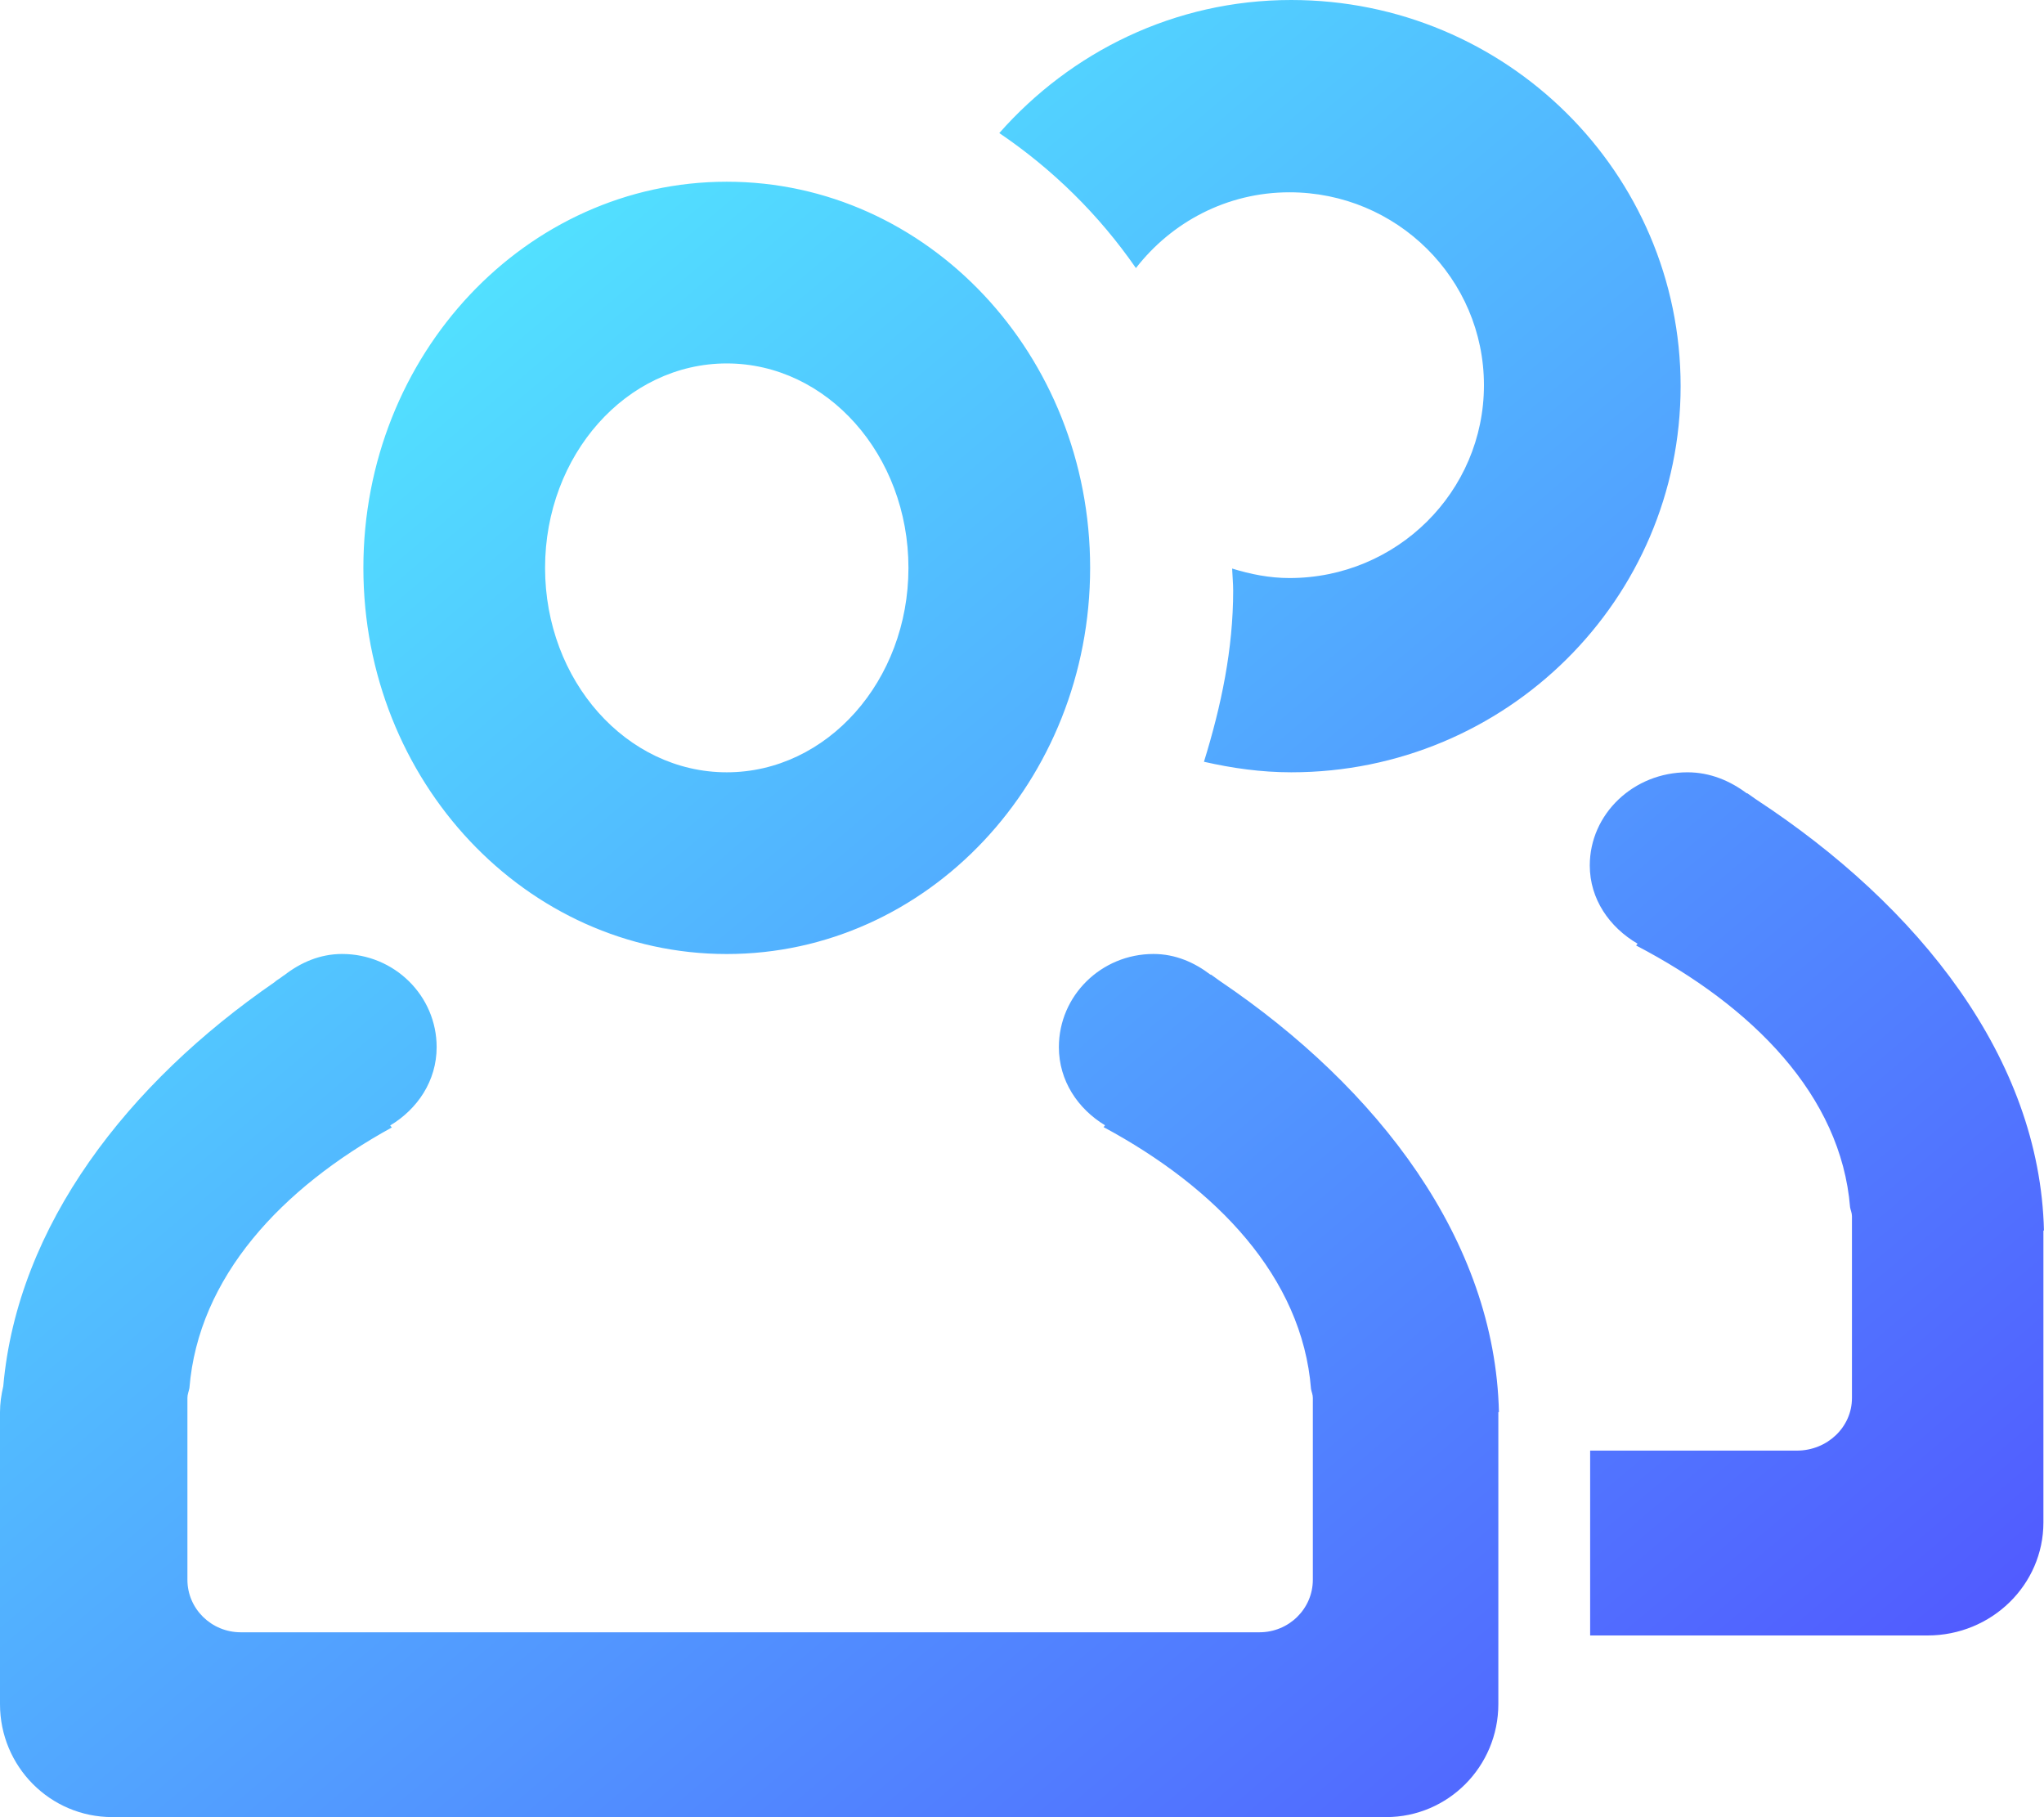<svg xmlns="http://www.w3.org/2000/svg" width="45" height="40"><defs><linearGradient id="a" x1="24.115%" x2="111.476%" y1="10.494%" y2="102.894%"><stop offset="0%" stop-color="#52E5FF"/><stop offset="100%" stop-color="#5141FF"/></linearGradient></defs><path fill="url(#a)" fill-rule="evenodd" d="M55.613 54.05c0 .743-.422 1.364-1.023 1.724.013.014.023.03.036.044-2.426 1.334-4.258 3.289-4.456 5.737-.014.072-.044.138-.044.214v4.004c0 .639.526 1.157 1.175 1.157H73.728c.649 0 1.175-.518 1.175-1.157v-4.004c0-.069-.028-.129-.04-.194-.194-2.463-2.082-4.428-4.567-5.765.012-.012.021-.027.032-.04-.597-.361-1.016-.98-1.016-1.72 0-1.133.932-2.051 2.083-2.051.481 0 .904.187 1.256.457.001-.003.003-.004.004-.007.06.04.116.085.175.126.012.011.028.017.04.028 3.462 2.343 6.043 5.69 6.13 9.481h-.013v6.426c0 1.374-1.106 2.488-2.47 2.488H48.472C47.106 70.999 46 69.886 46 68.512v-6.426c0-.198.029-.388.072-.573.314-3.547 2.746-6.671 5.973-8.894.046-.046.107-.072.157-.114.019-.013.036-.027.055-.04 0.0.001.001.002.001.002.355-.277.784-.468 1.272-.468 1.15-.001 2.083.918 2.083 2.05zM62 39c-2.209 0-4 2.015-4 4.5C58 45.985 59.791 48 62 48c2.209 0 4-2.015 4-4.5C66 41.015 64.209 39 62 39zm-0 13C57.581 52 54 48.194 54 43.5 54 38.806 57.582 35 62 35 66.418 35 70 38.806 70 43.5 69.999 48.194 66.418 52 62 52zm12.428-4c-.663 0-1.302-.091-1.922-.232.383-1.239.643-2.482.643-3.768 0-.165-.017-.323-.023-.485.402.124.821.209 1.263.209 2.365 0 4.281-1.901 4.281-4.245 0-2.344-1.916-4.246-4.281-4.246-1.382 0-2.598.66-3.381 1.668-.809-1.169-1.826-2.171-3.008-2.972C69.571 32.148 71.853 31 74.427 31 79.162 31 83 34.806 83 39.5c.001 4.694-3.838 8.5-8.572 8.5zm16.559 10.086c0 .001 0 .001 0 0v6.426c0 1.374-1.142 2.488-2.55 2.488h-7.429v-4.069h4.551c.67 0 1.213-.518 1.213-1.157V57.77c0-.069-.029-.129-.041-.194-.2-2.462-2.147-4.426-4.711-5.764.012-.013.021-.027.033-.039C81.434 51.412 81 50.792 81 50.051 81 48.918 81.963 48 83.15 48c.502 0 .943.19 1.309.465.001-.003.003-.004.004-.007.061.039.117.084.177.124.01.009.023.013.032.022 3.574 2.344 6.238 5.691 6.327 9.483h-.013z" transform="translate(-46 -31)"/></svg>